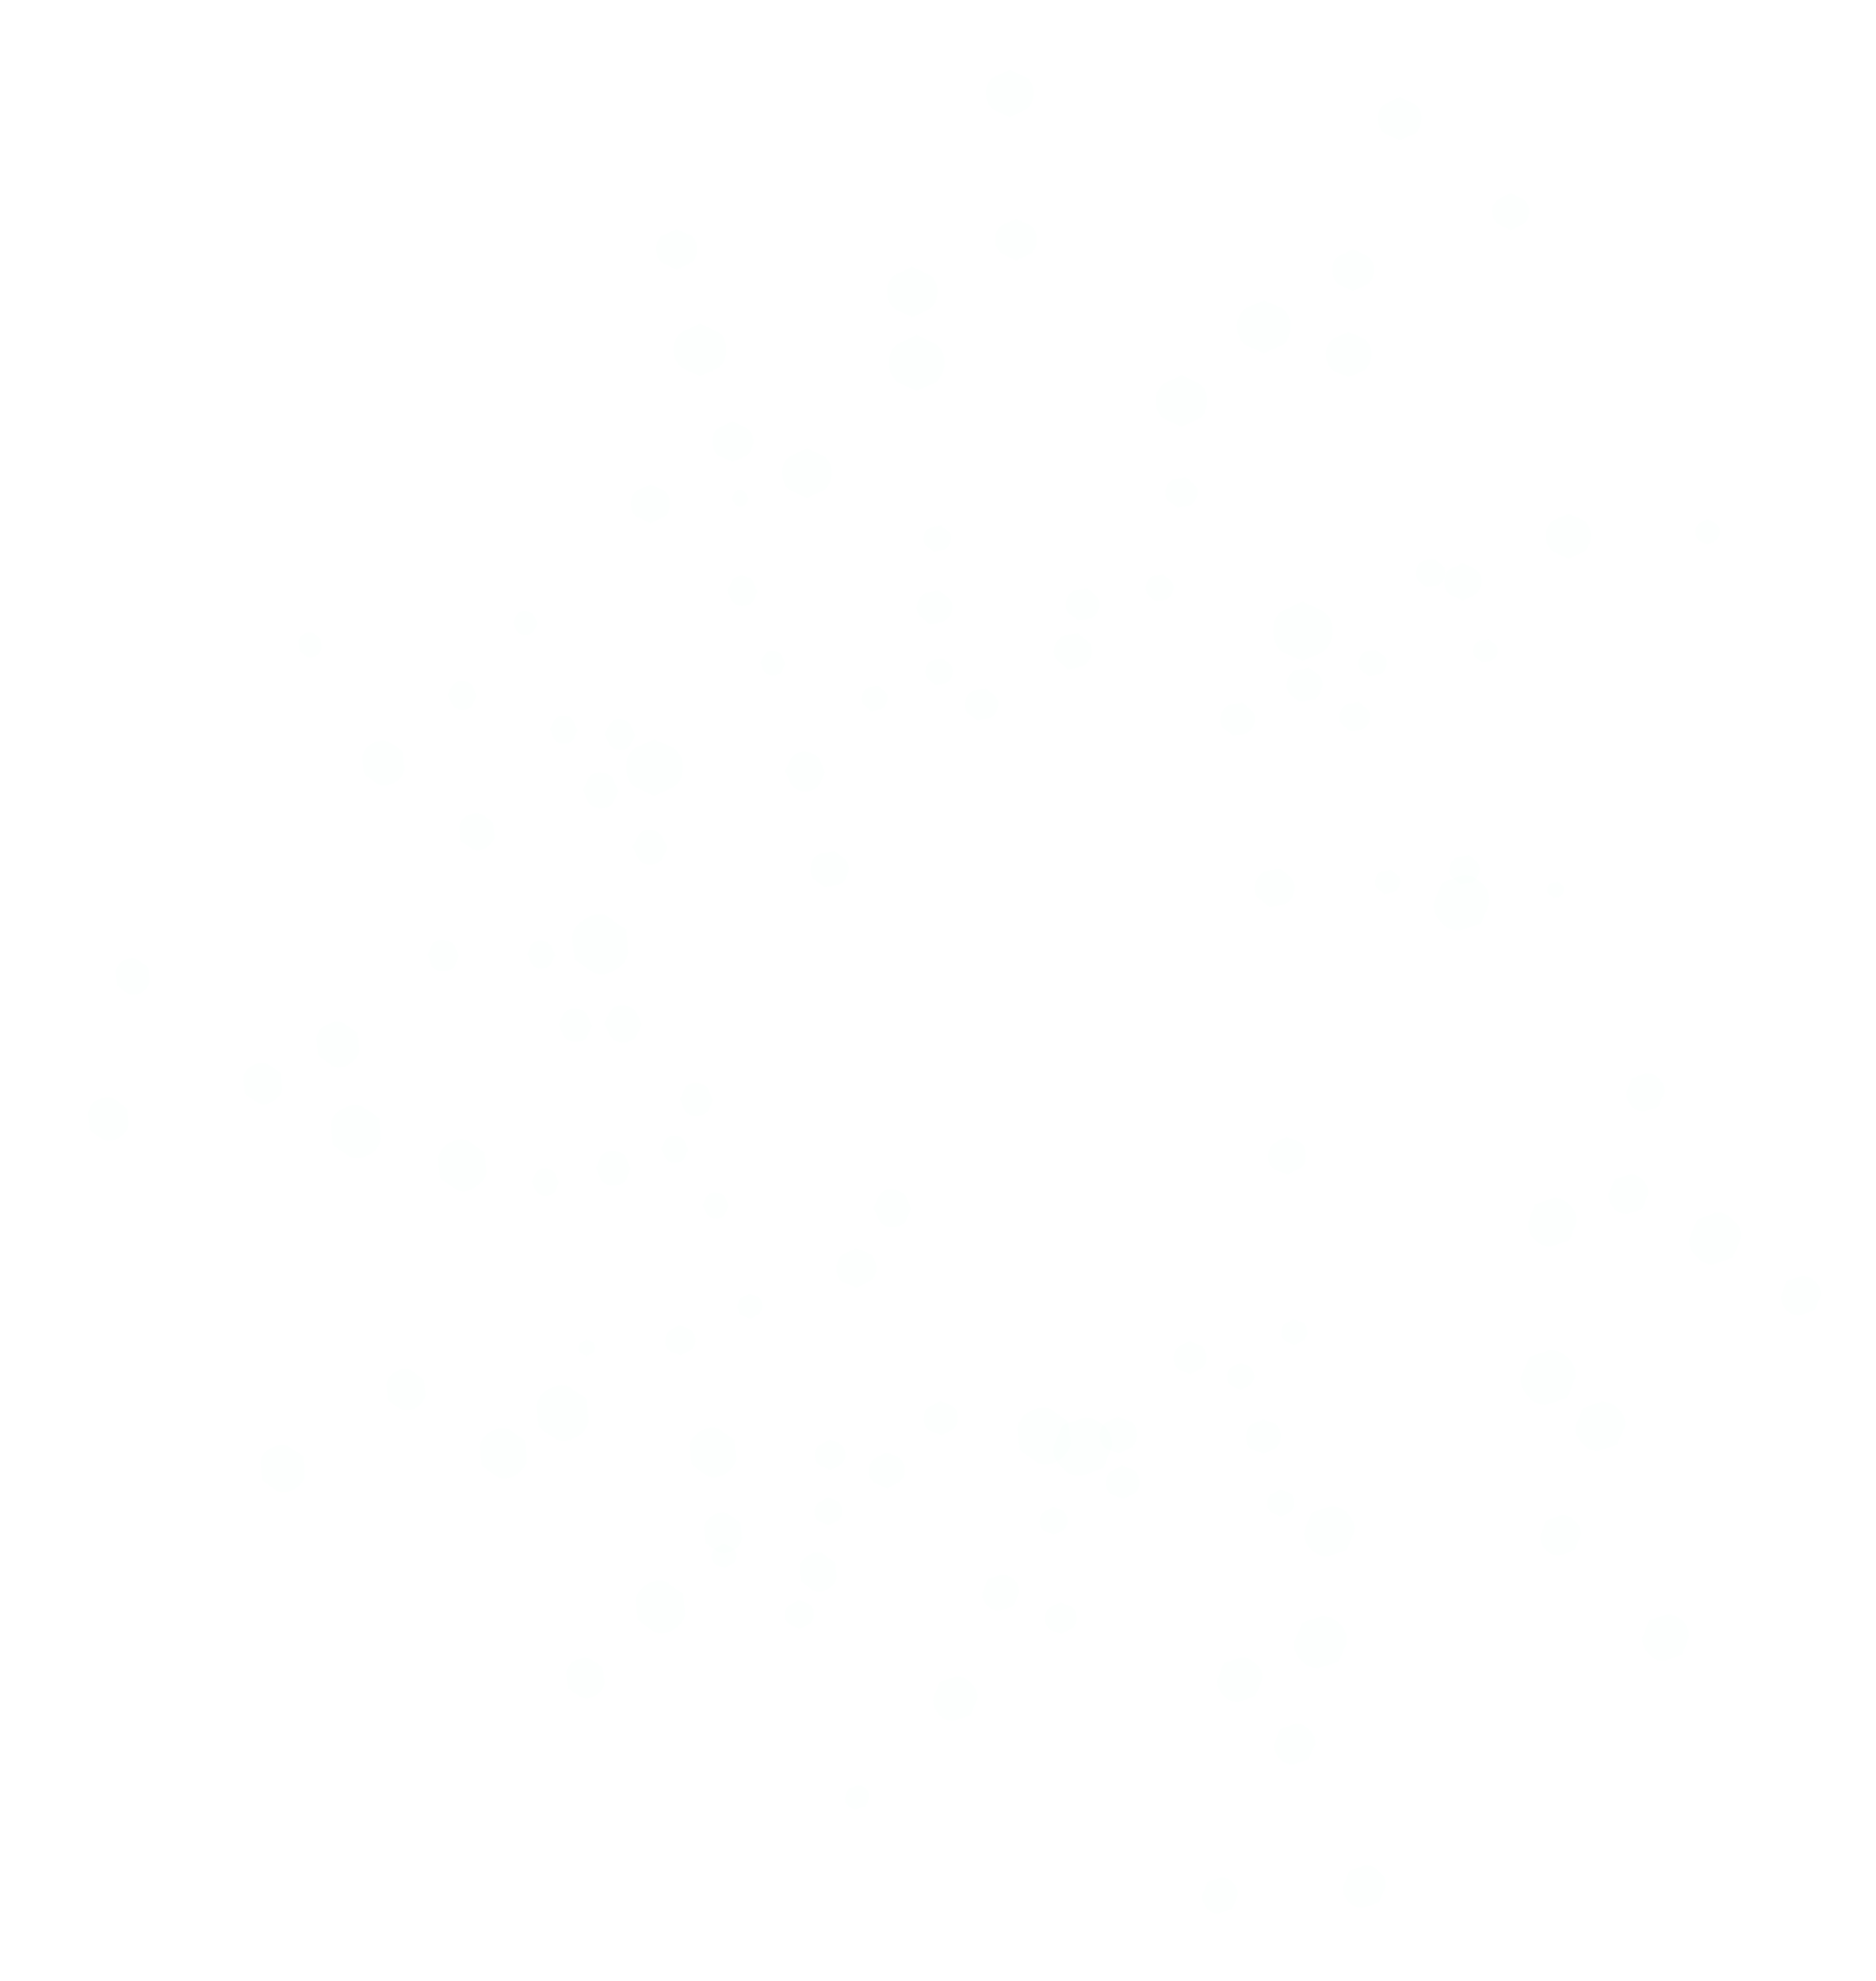 <?xml version="1.0" encoding="UTF-8" standalone="no"?>
<svg xmlns:ffdec="https://www.free-decompiler.com/flash" xmlns:xlink="http://www.w3.org/1999/xlink" ffdec:objectType="frame" height="355.7px" width="336.85px" xmlns="http://www.w3.org/2000/svg">
  <g transform="matrix(1.0, 0.0, 0.0, 1.0, 181.95, 272.85)">
    <use ffdec:characterId="652" height="8.75" transform="matrix(0.749, 0.0, 0.0, 0.749, 86.003, -238.11)" width="8.8" xlink:href="#sprite0"/>
    <use ffdec:characterId="652" height="8.75" transform="matrix(0.832, 0.0, 0.0, 0.832, -54.062, -197.17)" width="8.8" xlink:href="#sprite0"/>
    <use ffdec:characterId="652" height="8.75" transform="matrix(0.849, 0.0, 0.0, 0.849, -3.237, -233.545)" width="8.8" xlink:href="#sprite0"/>
    <use ffdec:characterId="652" height="8.75" transform="matrix(0.799, 0.0, 0.0, 0.799, -68.665, -185.875)" width="8.8" xlink:href="#sprite0"/>
    <use ffdec:characterId="652" height="8.75" transform="matrix(0.834, 0.0, 0.0, 0.834, -64.12, -231.728)" width="8.8" xlink:href="#sprite0"/>
    <use ffdec:characterId="652" height="8.75" transform="matrix(0.852, 0.0, 0.0, 0.852, 57.249, -228.058)" width="8.8" xlink:href="#sprite0"/>
    <use ffdec:characterId="652" height="8.75" transform="matrix(0.89, 0.0, 0.0, 0.89, 65.482, -255.424)" width="8.8" xlink:href="#sprite0"/>
    <use ffdec:characterId="652" height="8.75" transform="matrix(0.972, 0.0, 0.0, 0.972, -4.928, -260.329)" width="8.8" xlink:href="#sprite0"/>
    <use ffdec:characterId="652" height="8.75" transform="matrix(0.924, 0.0, 0.0, 0.924, 95.633, -180.621)" width="8.8" xlink:href="#sprite0"/>
    <use ffdec:characterId="652" height="8.75" transform="matrix(0.509, 0.0, 0.0, 0.509, 122.409, -179.565)" width="8.8" xlink:href="#sprite0"/>
    <use ffdec:characterId="652" height="8.75" transform="matrix(-0.378, -0.647, 0.647, -0.378, -159.304, -93.01)" width="8.8" xlink:href="#sprite0"/>
    <use ffdec:characterId="652" height="8.75" transform="matrix(-0.419, -0.719, 0.719, -0.419, -53.432, 7.387)" width="8.8" xlink:href="#sprite0"/>
    <use ffdec:characterId="652" height="8.75" transform="matrix(-0.428, -0.734, 0.734, -0.428, -110.409, -18.21)" width="8.8" xlink:href="#sprite0"/>
    <use ffdec:characterId="652" height="8.75" transform="matrix(-0.403, -0.69, 0.69, -0.403, -36.281, 14.237)" width="8.8" xlink:href="#sprite0"/>
    <use ffdec:characterId="652" height="8.75" transform="matrix(-0.42, -0.721, 0.721, -0.42, -78.135, 33.448)" width="8.8" xlink:href="#sprite0"/>
    <use ffdec:characterId="652" height="8.75" transform="matrix(-0.429, -0.736, 0.736, -0.429, -136.113, -73.192)" width="8.8" xlink:href="#sprite0"/>
    <use ffdec:characterId="652" height="8.75" transform="matrix(-0.449, -0.769, 0.769, -0.449, -163.922, -66.564)" width="8.8" xlink:href="#sprite0"/>
    <use ffdec:characterId="652" height="8.75" transform="matrix(-0.49, -0.84, 0.84, -0.49, -132.698, -3.324)" width="8.8" xlink:href="#sprite0"/>
    <use ffdec:characterId="652" height="8.75" transform="matrix(-0.466, -0.798, 0.798, -0.466, -114.524, -130.311)" width="8.8" xlink:href="#sprite0"/>
    <use ffdec:characterId="652" height="8.75" transform="matrix(-0.257, -0.44, 0.44, -0.257, -127.085, -153.998)" width="8.8" xlink:href="#sprite0"/>
    <use ffdec:characterId="652" height="8.75" transform="matrix(-0.545, 0.514, -0.514, -0.545, 41.735, 67.61)" width="8.8" xlink:href="#sprite0"/>
    <use ffdec:characterId="652" height="8.75" transform="matrix(-0.606, 0.571, -0.571, -0.606, 115.598, -58.278)" width="8.8" xlink:href="#sprite0"/>
    <use ffdec:characterId="652" height="8.75" transform="matrix(-0.618, 0.583, -0.583, -0.618, 103.504, 2.975)" width="8.8" xlink:href="#sprite0"/>
    <use ffdec:characterId="652" height="8.75" transform="matrix(-0.581, 0.548, -0.548, -0.581, 118.441, -76.583)" width="8.8" xlink:href="#sprite0"/>
    <use ffdec:characterId="652" height="8.75" transform="matrix(-0.607, 0.572, -0.572, -0.607, 146.56, -40.078)" width="8.8" xlink:href="#sprite0"/>
    <use ffdec:characterId="652" height="8.75" transform="matrix(-0.62, 0.585, -0.585, -0.62, 55.772, 40.475)" width="8.8" xlink:href="#sprite0"/>
    <use ffdec:characterId="652" height="8.75" transform="matrix(-0.648, 0.611, -0.611, -0.648, 68.508, 66.081)" width="8.8" xlink:href="#sprite0"/>
    <use ffdec:characterId="652" height="8.75" transform="matrix(-0.707, 0.667, -0.667, -0.707, 123.164, 21.343)" width="8.8" xlink:href="#sprite0"/>
    <use ffdec:characterId="652" height="8.75" transform="matrix(-0.673, 0.634, -0.634, -0.673, -4.732, 32.336)" width="8.8" xlink:href="#sprite0"/>
    <use ffdec:characterId="652" height="8.75" transform="matrix(-0.371, 0.349, -0.349, -0.371, -24.9, 49.975)" width="8.8" xlink:href="#sprite0"/>
    <use ffdec:characterId="652" height="8.75" transform="matrix(0.004, -0.501, 0.501, 0.017, -89.85, -158.866)" width="8.8" xlink:href="#sprite0"/>
    <use ffdec:characterId="652" height="8.75" transform="matrix(0.005, -0.557, 0.557, 0.019, -63.243, -64.13)" width="8.8" xlink:href="#sprite0"/>
    <use ffdec:characterId="652" height="8.75" transform="matrix(0.005, -0.569, 0.568, 0.019, -87.293, -99.032)" width="8.8" xlink:href="#sprite0"/>
    <use ffdec:characterId="652" height="8.75" transform="matrix(0.004, -0.535, 0.534, 0.018, -55.795, -54.126)" width="8.8" xlink:href="#sprite0"/>
    <use ffdec:characterId="652" height="8.75" transform="matrix(0.005, -0.558, 0.558, 0.019, -86.499, -58.225)" width="8.8" xlink:href="#sprite0"/>
    <use ffdec:characterId="652" height="8.75" transform="matrix(0.005, -0.571, 0.57, 0.019, -83.252, -139.373)" width="8.8" xlink:href="#sprite0"/>
    <use ffdec:characterId="652" height="8.75" transform="matrix(0.005, -0.596, 0.596, 0.02, -101.564, -145.464)" width="8.8" xlink:href="#sprite0"/>
    <use ffdec:characterId="652" height="8.75" transform="matrix(0.005, -0.651, 0.651, 0.022, -105.254, -98.482)" width="8.8" xlink:href="#sprite0"/>
    <use ffdec:characterId="652" height="8.75" transform="matrix(0.005, -0.619, 0.619, 0.021, -51.364, -164.068)" width="8.8" xlink:href="#sprite0"/>
    <use ffdec:characterId="652" height="8.75" transform="matrix(0.003, -0.341, 0.341, 0.011, -50.545, -181.9)" width="8.8" xlink:href="#sprite0"/>
    <use ffdec:characterId="652" height="8.75" transform="matrix(-0.501, 0.025, -0.012, -0.501, -49.693, 8.623)" width="8.8" xlink:href="#sprite0"/>
    <use ffdec:characterId="652" height="8.75" transform="matrix(-0.556, 0.027, -0.013, -0.557, 43.306, -23.397)" width="8.8" xlink:href="#sprite0"/>
    <use ffdec:characterId="652" height="8.75" transform="matrix(-0.568, 0.028, -0.014, -0.569, 9.808, 2.6)" width="8.8" xlink:href="#sprite0"/>
    <use ffdec:characterId="652" height="8.75" transform="matrix(-0.534, 0.026, -0.013, -0.535, 52.856, -31.44)" width="8.8" xlink:href="#sprite0"/>
    <use ffdec:characterId="652" height="8.75" transform="matrix(-0.558, 0.027, -0.013, -0.558, 50.562, -0.642)" width="8.8" xlink:href="#sprite0"/>
    <use ffdec:characterId="652" height="8.75" transform="matrix(-0.57, 0.028, -0.014, -0.571, -30.633, 0.908)" width="8.8" xlink:href="#sprite0"/>
    <use ffdec:characterId="652" height="8.75" transform="matrix(-0.595, 0.029, -0.014, -0.596, -35.718, 19.514)" width="8.8" xlink:href="#sprite0"/>
    <use ffdec:characterId="652" height="8.75" transform="matrix(-0.65, 0.032, -0.016, -0.651, 11.428, 20.39)" width="8.8" xlink:href="#sprite0"/>
    <use ffdec:characterId="652" height="8.75" transform="matrix(-0.618, 0.03, -0.015, -0.619, -57.066, -29.592)" width="8.8" xlink:href="#sprite0"/>
    <use ffdec:characterId="652" height="8.75" transform="matrix(-0.341, 0.017, -0.008, -0.341, -75.066, -29.391)" width="8.8" xlink:href="#sprite0"/>
    <use ffdec:characterId="652" height="8.75" transform="matrix(0.486, 0.123, -0.135, 0.483, 83.197, -158.642)" width="8.8" xlink:href="#sprite0"/>
    <use ffdec:characterId="652" height="8.75" transform="matrix(0.54, 0.136, -0.15, 0.537, -15.025, -155.184)" width="8.8" xlink:href="#sprite0"/>
    <use ffdec:characterId="652" height="8.75" transform="matrix(0.551, 0.139, -0.153, 0.548, 24.489, -170.294)" width="8.8" xlink:href="#sprite0"/>
    <use ffdec:characterId="652" height="8.75" transform="matrix(0.518, 0.131, -0.144, 0.515, -26.556, -150.266)" width="8.8" xlink:href="#sprite0"/>
    <use ffdec:characterId="652" height="8.75" transform="matrix(0.541, 0.137, -0.15, 0.538, -15.379, -179.091)" width="8.8" xlink:href="#sprite0"/>
    <use ffdec:characterId="652" height="8.75" transform="matrix(0.553, 0.14, -0.153, 0.55, 62.733, -156.805)" width="8.8" xlink:href="#sprite0"/>
    <use ffdec:characterId="652" height="8.75" transform="matrix(0.578, 0.146, -0.16, 0.574, 73.054, -173.089)" width="8.8" xlink:href="#sprite0"/>
    <use ffdec:characterId="652" height="8.75" transform="matrix(0.631, 0.159, -0.175, 0.627, 28.185, -187.827)" width="8.8" xlink:href="#sprite0"/>
    <use ffdec:characterId="652" height="8.75" transform="matrix(0.6, 0.151, -0.166, 0.596, 79.134, -119.959)" width="8.8" xlink:href="#sprite0"/>
    <use ffdec:characterId="652" height="8.75" transform="matrix(0.331, 0.083, -0.092, 0.328, 96.344, -114.895)" width="8.8" xlink:href="#sprite0"/>
    <use ffdec:characterId="652" height="8.75" transform="matrix(0.934, 0.0, 0.0, 0.934, 56.089, -213.264)" width="8.8" xlink:href="#sprite0"/>
    <use ffdec:characterId="652" height="8.75" transform="matrix(1.161, 0.0, 0.0, 1.161, -69.559, -140.101)" width="8.8" xlink:href="#sprite0"/>
    <use ffdec:characterId="652" height="8.75" transform="matrix(1.077, 0.0, 0.0, 1.077, -60.987, -214.733)" width="8.8" xlink:href="#sprite0"/>
    <use ffdec:characterId="652" height="8.75" transform="matrix(1.016, 0.0, 0.0, 1.016, -41.52, -192.319)" width="8.8" xlink:href="#sprite0"/>
    <use ffdec:characterId="652" height="8.75" transform="matrix(1.029, 0.0, 0.0, 1.029, -22.677, -224.926)" width="8.8" xlink:href="#sprite0"/>
    <use ffdec:characterId="652" height="8.75" transform="matrix(1.053, 0.0, 0.0, 1.053, 25.566, -205.431)" width="8.8" xlink:href="#sprite0"/>
    <use ffdec:characterId="652" height="8.75" transform="matrix(1.095, 0.0, 0.0, 1.095, 40.183, -218.962)" width="8.8" xlink:href="#sprite0"/>
    <use ffdec:characterId="652" height="8.75" transform="matrix(1.141, 0.0, 0.0, 1.141, -22.371, -212.663)" width="8.8" xlink:href="#sprite0"/>
    <use ffdec:characterId="652" height="8.75" transform="matrix(1.22, 0.0, 0.0, 1.22, 46.582, -164.807)" width="8.8" xlink:href="#sprite0"/>
    <use ffdec:characterId="652" height="8.75" transform="matrix(0.764, 0.0, 0.0, 0.764, 77.339, -171.723)" width="8.8" xlink:href="#sprite0"/>
    <use ffdec:characterId="652" height="8.75" transform="matrix(-0.471, -0.807, 0.807, -0.471, -122.739, -79.702)" width="8.8" xlink:href="#sprite0"/>
    <use ffdec:characterId="652" height="8.75" transform="matrix(-0.585, -1.003, 1.003, -0.585, 3.711, -8.043)" width="8.8" xlink:href="#sprite0"/>
    <use ffdec:characterId="652" height="8.75" transform="matrix(-0.542, -0.93, 0.93, -0.542, -65.059, 22.151)" width="8.8" xlink:href="#sprite0"/>
    <use ffdec:characterId="652" height="8.75" transform="matrix(-0.512, -0.877, 0.877, -0.512, -55.515, -5.963)" width="8.8" xlink:href="#sprite0"/>
    <use ffdec:characterId="652" height="8.75" transform="matrix(-0.518, -0.889, 0.889, -0.518, -93.185, -5.735)" width="8.8" xlink:href="#sprite0"/>
    <use ffdec:characterId="652" height="8.75" transform="matrix(-0.531, -0.91, 0.91, -0.531, -100.623, -57.29)" width="8.8" xlink:href="#sprite0"/>
    <use ffdec:characterId="652" height="8.75" transform="matrix(-0.552, -0.946, 0.946, -0.552, -119.737, -63.09)" width="8.8" xlink:href="#sprite0"/>
    <use ffdec:characterId="652" height="8.75" transform="matrix(-0.575, -0.986, 0.986, -0.575, -82.708, -12.263)" width="8.8" xlink:href="#sprite0"/>
    <use ffdec:characterId="652" height="8.75" transform="matrix(-0.615, -1.054, 1.054, -0.615, -76.08, -95.939)" width="8.8" xlink:href="#sprite0"/>
    <use ffdec:characterId="652" height="8.75" transform="matrix(-0.385, -0.66, 0.66, -0.385, -97.527, -118.923)" width="8.8" xlink:href="#sprite0"/>
    <use ffdec:characterId="652" height="8.75" transform="matrix(-0.68, 0.641, -0.641, -0.68, 46.429, 28.887)" width="8.8" xlink:href="#sprite0"/>
    <use ffdec:characterId="652" height="8.75" transform="matrix(-0.845, 0.796, -0.796, -0.845, 87.681, -110.53)" width="8.8" xlink:href="#sprite0"/>
    <use ffdec:characterId="652" height="8.75" transform="matrix(-0.783, 0.738, -0.738, -0.783, 132.659, -50.292)" width="8.8" xlink:href="#sprite0"/>
    <use ffdec:characterId="652" height="8.75" transform="matrix(-0.739, 0.697, -0.697, -0.739, 103.083, -53.201)" width="8.8" xlink:href="#sprite0"/>
    <use ffdec:characterId="652" height="8.75" transform="matrix(-0.749, 0.706, -0.706, -0.749, 111.764, -16.599)" width="8.8" xlink:href="#sprite0"/>
    <use ffdec:characterId="652" height="8.75" transform="matrix(-0.766, 0.722, -0.722, -0.766, 63.264, 2.305)" width="8.8" xlink:href="#sprite0"/>
    <use ffdec:characterId="652" height="8.75" transform="matrix(-0.796, 0.751, -0.751, -0.796, 61.922, 22.211)" width="8.8" xlink:href="#sprite0"/>
    <use ffdec:characterId="652" height="8.75" transform="matrix(-0.83, 0.783, -0.783, -0.83, 103.108, -25.332)" width="8.8" xlink:href="#sprite0"/>
    <use ffdec:characterId="652" height="8.75" transform="matrix(-0.888, 0.837, -0.837, -0.888, 20.047, -12.871)" width="8.8" xlink:href="#sprite0"/>
    <use ffdec:characterId="652" height="8.75" transform="matrix(-0.556, 0.524, -0.524, -0.556, 2.475, 13.262)" width="8.8" xlink:href="#sprite0"/>
    <use ffdec:characterId="652" height="8.75" transform="matrix(0.005, -0.625, 0.625, 0.021, -73.392, -138.29)" width="8.8" xlink:href="#sprite0"/>
    <use ffdec:characterId="652" height="8.75" transform="matrix(0.006, -0.777, 0.777, 0.026, -25.158, -52.594)" width="8.8" xlink:href="#sprite0"/>
    <use ffdec:characterId="652" height="8.75" transform="matrix(0.006, -0.721, 0.72, 0.024, -75.01, -59.985)" width="8.8" xlink:href="#sprite0"/>
    <use ffdec:characterId="652" height="8.75" transform="matrix(0.006, -0.68, 0.68, 0.023, -59.932, -72.507)" width="8.8" xlink:href="#sprite0"/>
    <use ffdec:characterId="652" height="8.75" transform="matrix(0.006, -0.689, 0.689, 0.023, -81.67, -85.82)" width="8.8" xlink:href="#sprite0"/>
    <use ffdec:characterId="652" height="8.75" transform="matrix(0.006, -0.705, 0.705, 0.024, -68.341, -117.701)" width="8.8" xlink:href="#sprite0"/>
    <use ffdec:characterId="652" height="8.75" transform="matrix(0.006, -0.733, 0.733, 0.025, -77.314, -127.783)" width="8.8" xlink:href="#sprite0"/>
    <use ffdec:characterId="652" height="8.75" transform="matrix(0.006, -0.764, 0.763, 0.026, -73.45, -85.751)" width="8.8" xlink:href="#sprite0"/>
    <use ffdec:characterId="652" height="8.75" transform="matrix(0.007, -0.817, 0.816, 0.027, -40.982, -130.826)" width="8.8" xlink:href="#sprite0"/>
    <use ffdec:characterId="652" height="8.75" transform="matrix(0.004, -0.511, 0.511, 0.017, -45.442, -151.575)" width="8.8" xlink:href="#sprite0"/>
    <use ffdec:characterId="652" height="8.75" transform="matrix(-0.625, 0.031, -0.015, -0.625, -30.087, -9.015)" width="8.8" xlink:href="#sprite0"/>
    <use ffdec:characterId="652" height="8.75" transform="matrix(-0.776, 0.038, -0.019, -0.777, 52.647, -62.088)" width="8.8" xlink:href="#sprite0"/>
    <use ffdec:characterId="652" height="8.75" transform="matrix(-0.72, 0.035, -0.017, -0.721, 48.142, -11.922)" width="8.8" xlink:href="#sprite0"/>
    <use ffdec:characterId="652" height="8.75" transform="matrix(-0.679, 0.033, -0.016, -0.68, 34.759, -26.239)" width="8.8" xlink:href="#sprite0"/>
    <use ffdec:characterId="652" height="8.75" transform="matrix(-0.688, 0.034, -0.017, -0.689, 22.748, -3.803)" width="8.8" xlink:href="#sprite0"/>
    <use ffdec:characterId="652" height="8.75" transform="matrix(-0.704, 0.035, -0.017, -0.705, -9.829, -15.286)" width="8.8" xlink:href="#sprite0"/>
    <use ffdec:characterId="652" height="8.75" transform="matrix(-0.732, 0.036, -0.018, -0.733, -19.403, -5.771)" width="8.8" xlink:href="#sprite0"/>
    <use ffdec:characterId="652" height="8.75" transform="matrix(-0.763, 0.037, -0.018, -0.764, 22.286, -11.993)" width="8.8" xlink:href="#sprite0"/>
    <use ffdec:characterId="652" height="8.75" transform="matrix(-0.816, 0.04, -0.02, -0.817, -24.526, -41.774)" width="8.8" xlink:href="#sprite0"/>
    <use ffdec:characterId="652" height="8.75" transform="matrix(-0.511, 0.025, -0.012, -0.511, -44.999, -36.187)" width="8.8" xlink:href="#sprite0"/>
    <use ffdec:characterId="652" height="8.75" transform="matrix(0.606, 0.153, -0.168, 0.603, 59.364, -147.443)" width="8.8" xlink:href="#sprite0"/>
    <use ffdec:characterId="652" height="8.75" transform="matrix(0.753, 0.19, -0.209, 0.749, -35.407, -120.893)" width="8.8" xlink:href="#sprite0"/>
    <use ffdec:characterId="652" height="8.75" transform="matrix(0.699, 0.176, -0.194, 0.694, -16.381, -167.595)" width="8.8" xlink:href="#sprite0"/>
    <use ffdec:characterId="652" height="8.75" transform="matrix(0.659, 0.166, -0.183, 0.655, -7.806, -149.931)" width="8.8" xlink:href="#sprite0"/>
    <use ffdec:characterId="652" height="8.75" transform="matrix(0.668, 0.168, -0.185, 0.663, 10.317, -167.927)" width="8.8" xlink:href="#sprite0"/>
    <use ffdec:characterId="652" height="8.75" transform="matrix(0.683, 0.172, -0.19, 0.679, 38.117, -147.412)" width="8.8" xlink:href="#sprite0"/>
    <use ffdec:characterId="652" height="8.75" transform="matrix(0.711, 0.179, -0.197, 0.706, 50.031, -153.759)" width="8.8" xlink:href="#sprite0"/>
    <use ffdec:characterId="652" height="8.75" transform="matrix(0.741, 0.187, -0.205, 0.736, 8.335, -159.972)" width="8.8" xlink:href="#sprite0"/>
    <use ffdec:characterId="652" height="8.75" transform="matrix(0.792, 0.2, -0.22, 0.787, 44.421, -117.751)" width="8.8" xlink:href="#sprite0"/>
    <use ffdec:characterId="652" height="8.75" transform="matrix(0.496, 0.125, -0.138, 0.493, 65.617, -117.193)" width="8.8" xlink:href="#sprite0"/>
  </g>
  <defs>
    <g id="sprite0" transform="matrix(1.0, 0.0, 0.0, 1.0, 4.4, 4.35)">
      <use ffdec:characterId="651" height="1.25" transform="matrix(0.444, 0.0, 0.0, 7.0, -4.378, -4.35)" width="19.7" xlink:href="#shape0"/>
    </g>
    <g id="shape0" transform="matrix(1.0, 0.0, 0.0, 1.0, 9.85, 1.25)">
      <path d="M6.95 -0.2 L0.0 0.0 -6.95 -0.2 Q-9.85 -0.35 -9.85 -0.65 -9.85 -0.9 -6.95 -1.05 L0.0 -1.25 6.95 -1.05 Q9.85 -0.9 9.85 -0.65 9.85 -0.35 6.95 -0.2" fill="#91feb6" fill-opacity="0.012" fill-rule="evenodd" stroke="none"/>
    </g>
  </defs>
</svg>
